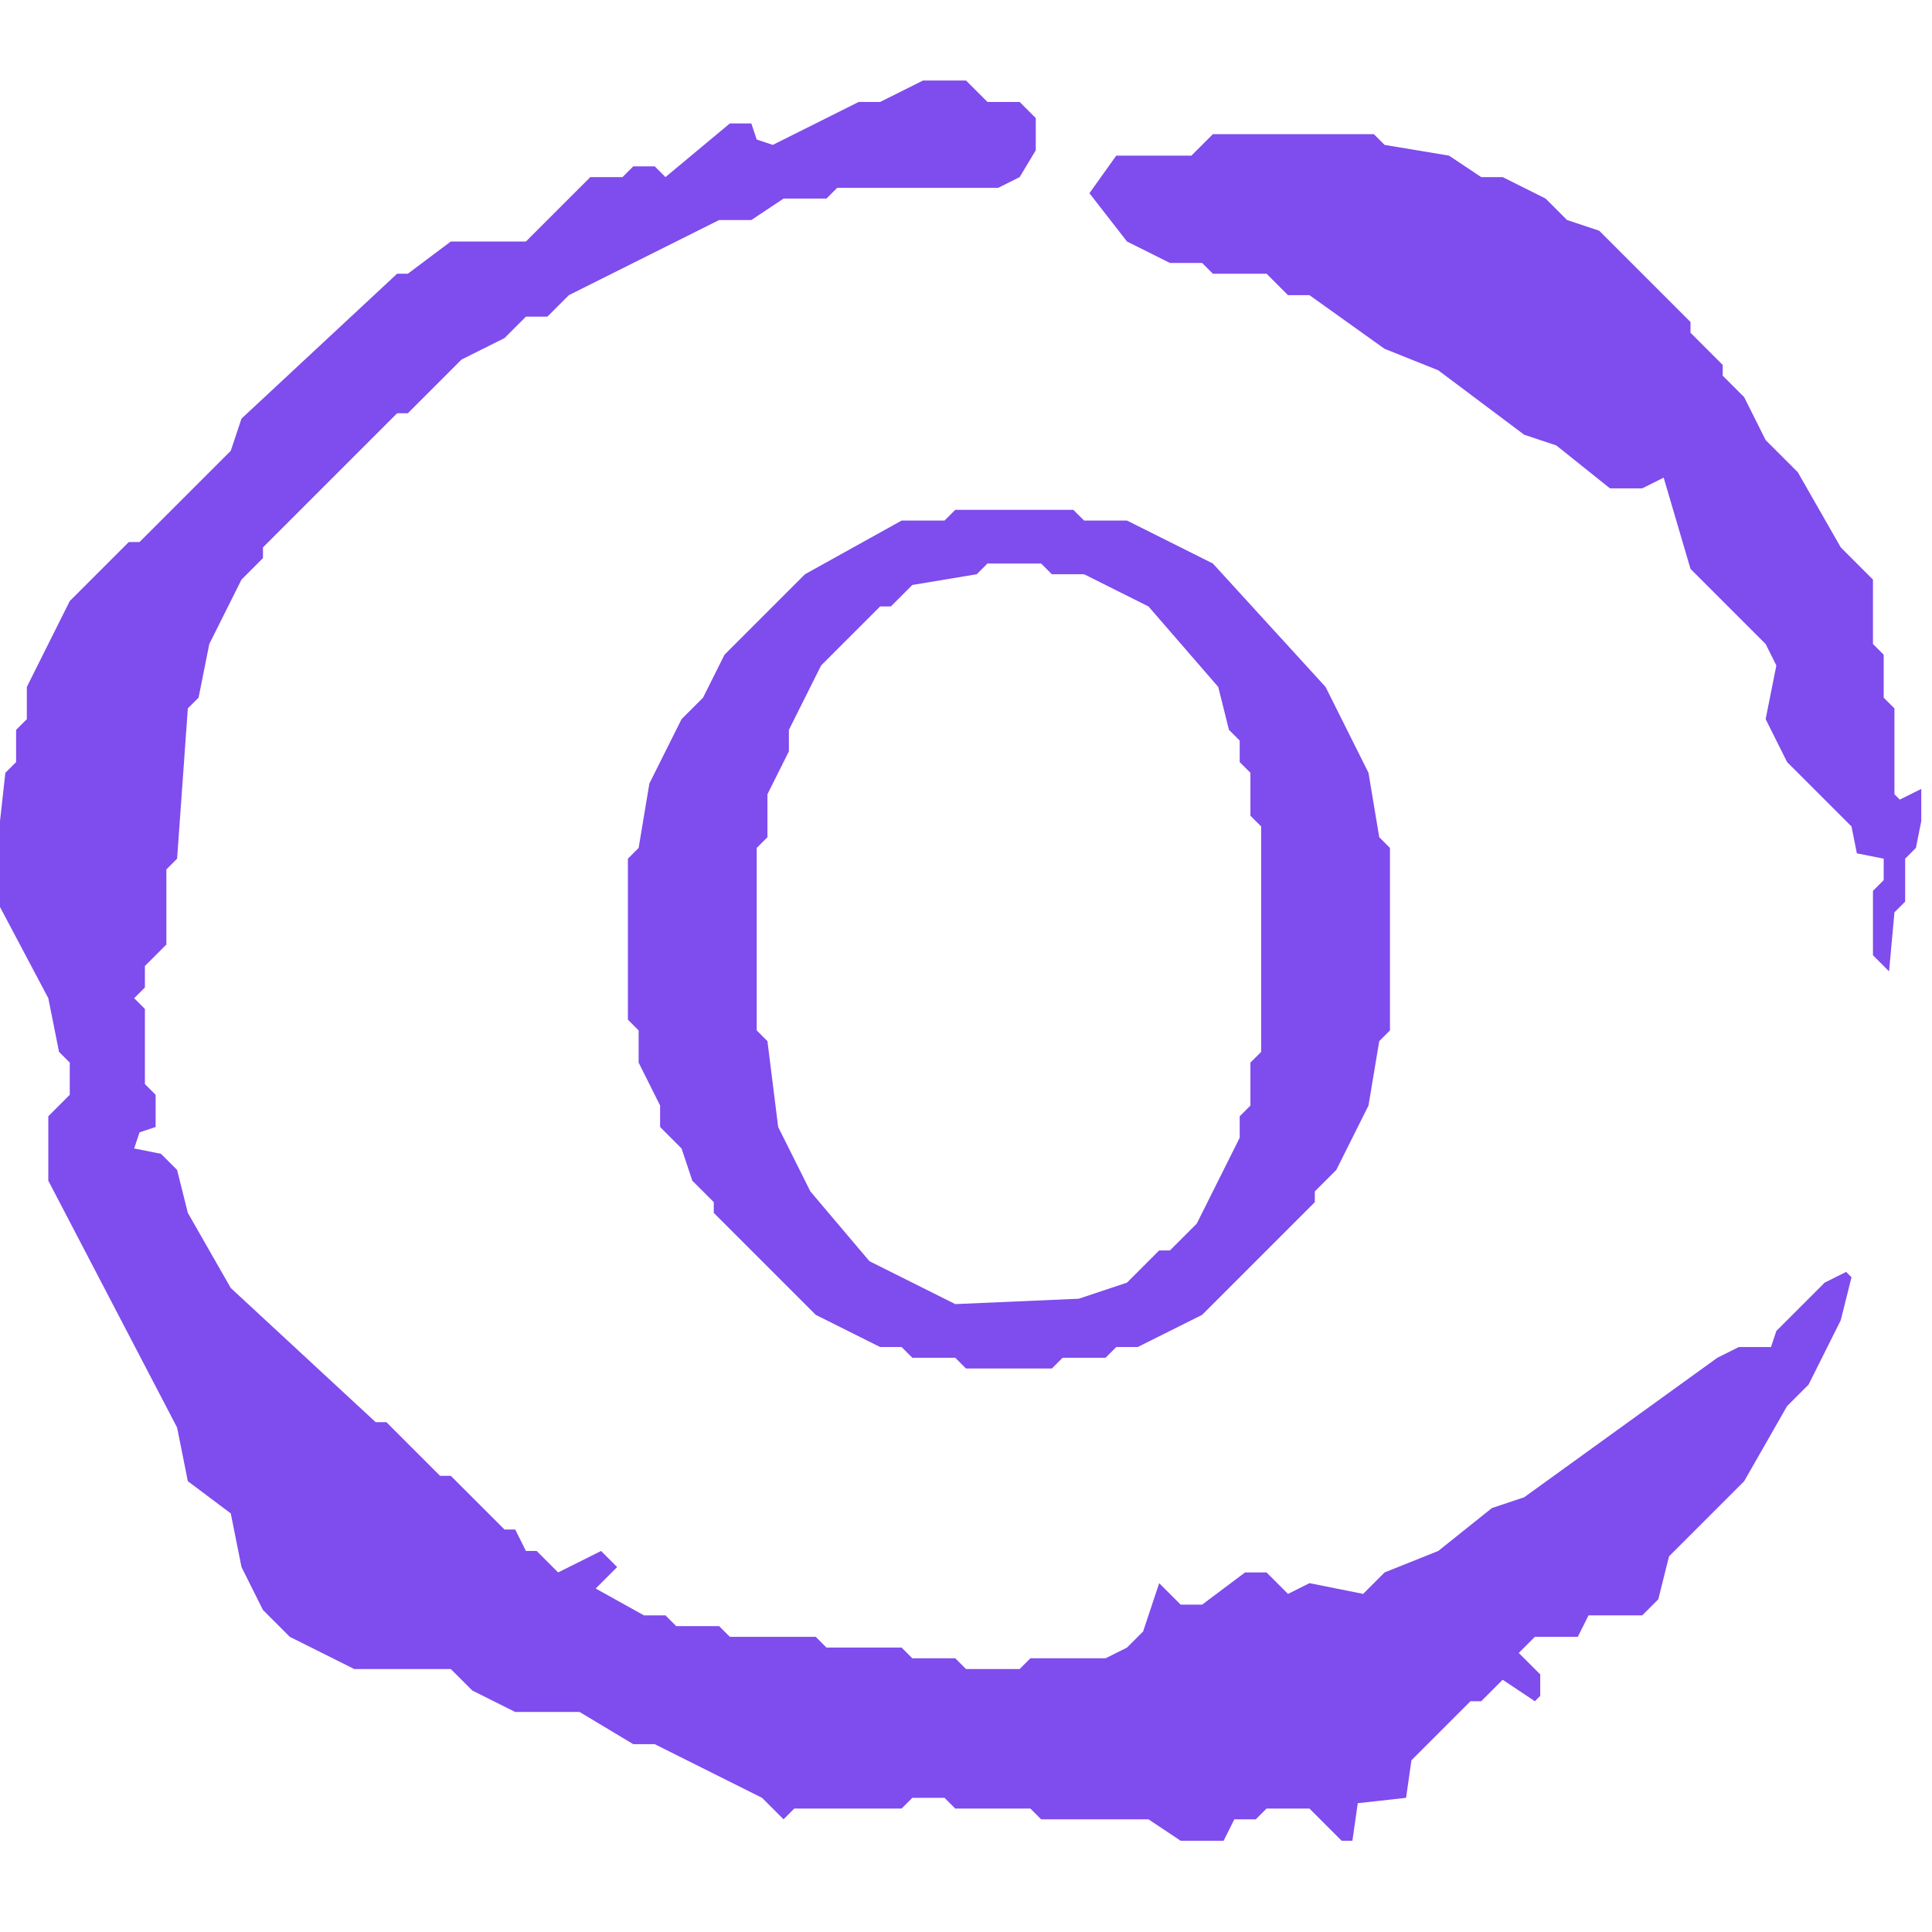 <svg xmlns="http://www.w3.org/2000/svg" width="180" height="180" viewBox="0 0 180 180">
  <path d="M 0.00 76.50 L 0.50 72.00 L 1.50 71.00 L 1.50 68.00 L 2.50 67.00 L 2.50 64.00 L 6.50 56.00 L 12.00 50.50 L 13.00 50.50 L 21.50 42.00 L 22.50 39.00 L 37.00 25.50 L 38.00 25.50 L 42.00 22.50 L 49.00 22.50 L 55.00 16.50 L 58.00 16.50 L 59.00 15.50 L 61.00 15.50 L 62.00 16.50 L 68.00 11.50 L 70.00 11.50 L 70.50 13.00 L 72.00 13.50 L 80.00 9.50 L 82.00 9.50 L 86.00 7.50 L 90.00 7.50 L 92.00 9.50 L 95.00 9.50 L 96.50 11.00 L 96.50 14.00 L 95.00 16.50 L 93.00 17.50 L 78.00 17.50 L 77.00 18.50 L 73.00 18.50 L 70.00 20.50 L 67.00 20.50 L 53.00 27.50 L 51.00 29.50 L 49.00 29.50 L 47.00 31.50 L 43.00 33.50 L 38.00 38.50 L 37.00 38.50 L 24.50 51.00 L 24.50 52.00 L 22.50 54.00 L 19.50 60.00 L 18.50 65.00 L 17.50 66.00 L 16.50 80.00 L 15.50 81.00 L 15.50 88.00 L 13.50 90.00 L 13.50 92.00 L 12.50 93.00 L 13.50 94.00 L 13.50 101.00 L 14.50 102.00 L 14.50 105.00 L 13.00 105.50 L 12.50 107.00 L 15.00 107.50 L 16.50 109.00 L 17.50 113.00 L 21.50 120.00 L 35.00 132.50 L 36.00 132.50 L 41.00 137.50 L 42.00 137.50 L 47.00 142.50 L 48.00 142.50 L 49.00 144.50 L 50.00 144.50 L 52.00 146.50 L 56.00 144.50 L 57.50 146.00 L 55.50 148.00 L 60.00 150.50 L 62.00 150.50 L 63.00 151.50 L 67.00 151.50 L 68.00 152.50 L 76.00 152.50 L 77.00 153.50 L 84.00 153.50 L 85.00 154.50 L 89.00 154.50 L 90.00 155.50 L 95.00 155.50 L 96.00 154.50 L 103.00 154.50 L 105.00 153.50 L 106.50 152.00 L 108.00 147.50 L 110.00 149.50 L 112.00 149.50 L 116.00 146.50 L 118.00 146.50 L 120.00 148.50 L 122.00 147.50 L 127.00 148.50 L 129.00 146.50 L 134.00 144.50 L 139.00 140.50 L 142.00 139.50 L 160.00 126.50 L 162.00 125.50 L 165.00 125.50 L 165.50 124.00 L 170.00 119.50 L 172.00 118.50 L 172.50 119.00 L 171.50 123.00 L 168.50 129.00 L 166.50 131.00 L 162.50 138.00 L 155.50 145.00 L 154.50 149.00 L 153.00 150.50 L 148.00 150.50 L 147.00 152.50 L 143.00 152.50 L 141.50 154.00 L 143.50 156.00 L 143.50 158.00 L 143.00 158.50 L 140.00 156.50 L 138.00 158.50 L 137.00 158.50 L 131.50 164.00 L 131.00 167.50 L 126.50 168.00 L 126.00 171.50 L 125.00 171.50 L 122.00 168.50 L 118.00 168.50 L 117.00 169.50 L 115.00 169.50 L 114.00 171.50 L 110.00 171.50 L 107.00 169.50 L 97.00 169.50 L 96.00 168.50 L 89.00 168.50 L 88.00 167.50 L 85.00 167.50 L 84.00 168.50 L 74.00 168.50 L 73.00 169.50 L 71.00 167.50 L 61.00 162.50 L 59.00 162.50 L 54.00 159.50 L 48.00 159.50 L 44.00 157.50 L 42.00 155.50 L 33.00 155.50 L 27.00 152.50 L 24.50 150.00 L 22.50 146.00 L 21.50 141.00 L 17.50 138.00 L 16.50 133.00 L 4.50 110.00 L 4.50 104.00 L 6.50 102.00 L 6.50 99.00 L 5.50 98.00 L 4.50 93.00 L 0.00 84.50 Z M 179.00 76.50 L 178.50 79.00 L 177.50 80.00 L 177.50 84.00 L 176.50 85.00 L 176.00 90.50 L 174.50 89.00 L 174.50 83.00 L 175.50 82.00 L 175.50 80.00 L 173.00 79.50 L 172.50 77.00 L 166.50 71.00 L 164.50 67.00 L 165.50 62.00 L 164.50 60.00 L 157.50 53.00 L 155.00 44.50 L 153.00 45.50 L 150.00 45.50 L 145.00 41.50 L 142.00 40.50 L 134.00 34.50 L 129.00 32.50 L 122.00 27.50 L 120.00 27.50 L 118.00 25.50 L 113.00 25.50 L 112.00 24.50 L 109.00 24.50 L 105.00 22.50 L 101.50 18.00 L 104.00 14.50 L 111.00 14.50 L 113.00 12.50 L 128.00 12.50 L 129.00 13.50 L 135.00 14.50 L 138.00 16.50 L 140.00 16.50 L 144.00 18.50 L 146.00 20.50 L 149.00 21.50 L 157.50 30.00 L 157.50 31.00 L 160.50 34.00 L 160.50 35.00 L 162.50 37.00 L 164.50 41.00 L 167.50 44.00 L 171.50 51.00 L 174.50 54.00 L 174.50 60.00 L 175.50 61.00 L 175.50 65.00 L 176.50 66.00 L 176.50 74.00 L 177.00 74.50 L 179.00 73.50 Z M 98.00 127.50 L 90.00 127.50 L 89.00 126.50 L 85.00 126.50 L 84.00 125.50 L 82.00 125.50 L 76.00 122.50 L 66.50 113.00 L 66.50 112.00 L 64.50 110.00 L 63.50 107.00 L 61.50 105.00 L 61.50 103.00 L 59.50 99.00 L 59.50 96.00 L 58.50 95.00 L 58.50 80.00 L 59.50 79.00 L 60.50 73.00 L 63.50 67.00 L 65.50 65.00 L 67.50 61.00 L 75.00 53.50 L 84.00 48.50 L 88.00 48.50 L 89.00 47.50 L 100.00 47.50 L 101.00 48.50 L 105.00 48.50 L 113.00 52.50 L 123.50 64.00 L 127.50 72.00 L 128.50 78.00 L 129.50 79.00 L 129.50 96.00 L 128.50 97.00 L 127.50 103.00 L 124.50 109.00 L 122.50 111.00 L 122.50 112.00 L 112.00 122.50 L 106.00 125.50 L 104.00 125.50 L 103.00 126.50 L 99.00 126.50 L 98.00 127.50 Z M 100.50 121.00 L 105.00 119.50 L 108.00 116.50 L 109.00 116.50 L 111.50 114.00 L 115.50 106.00 L 115.50 104.00 L 116.50 103.00 L 116.50 99.00 L 117.50 98.00 L 117.50 77.00 L 116.50 76.00 L 116.50 72.00 L 115.50 71.00 L 115.50 69.00 L 114.50 68.00 L 113.50 64.00 L 107.00 56.50 L 101.00 53.50 L 98.00 53.50 L 97.00 52.50 L 92.00 52.50 L 91.00 53.50 L 85.00 54.50 L 83.00 56.50 L 82.00 56.50 L 76.50 62.00 L 73.50 68.00 L 73.50 70.00 L 71.50 74.00 L 71.50 78.00 L 70.50 79.00 L 70.50 96.00 L 71.50 97.00 L 72.50 105.00 L 75.50 111.00 L 81.00 117.50 L 89.00 121.50 L 100.50 121.00 Z" fill="rgb(127,76,237)" fill-rule="evenodd"/>
</svg>